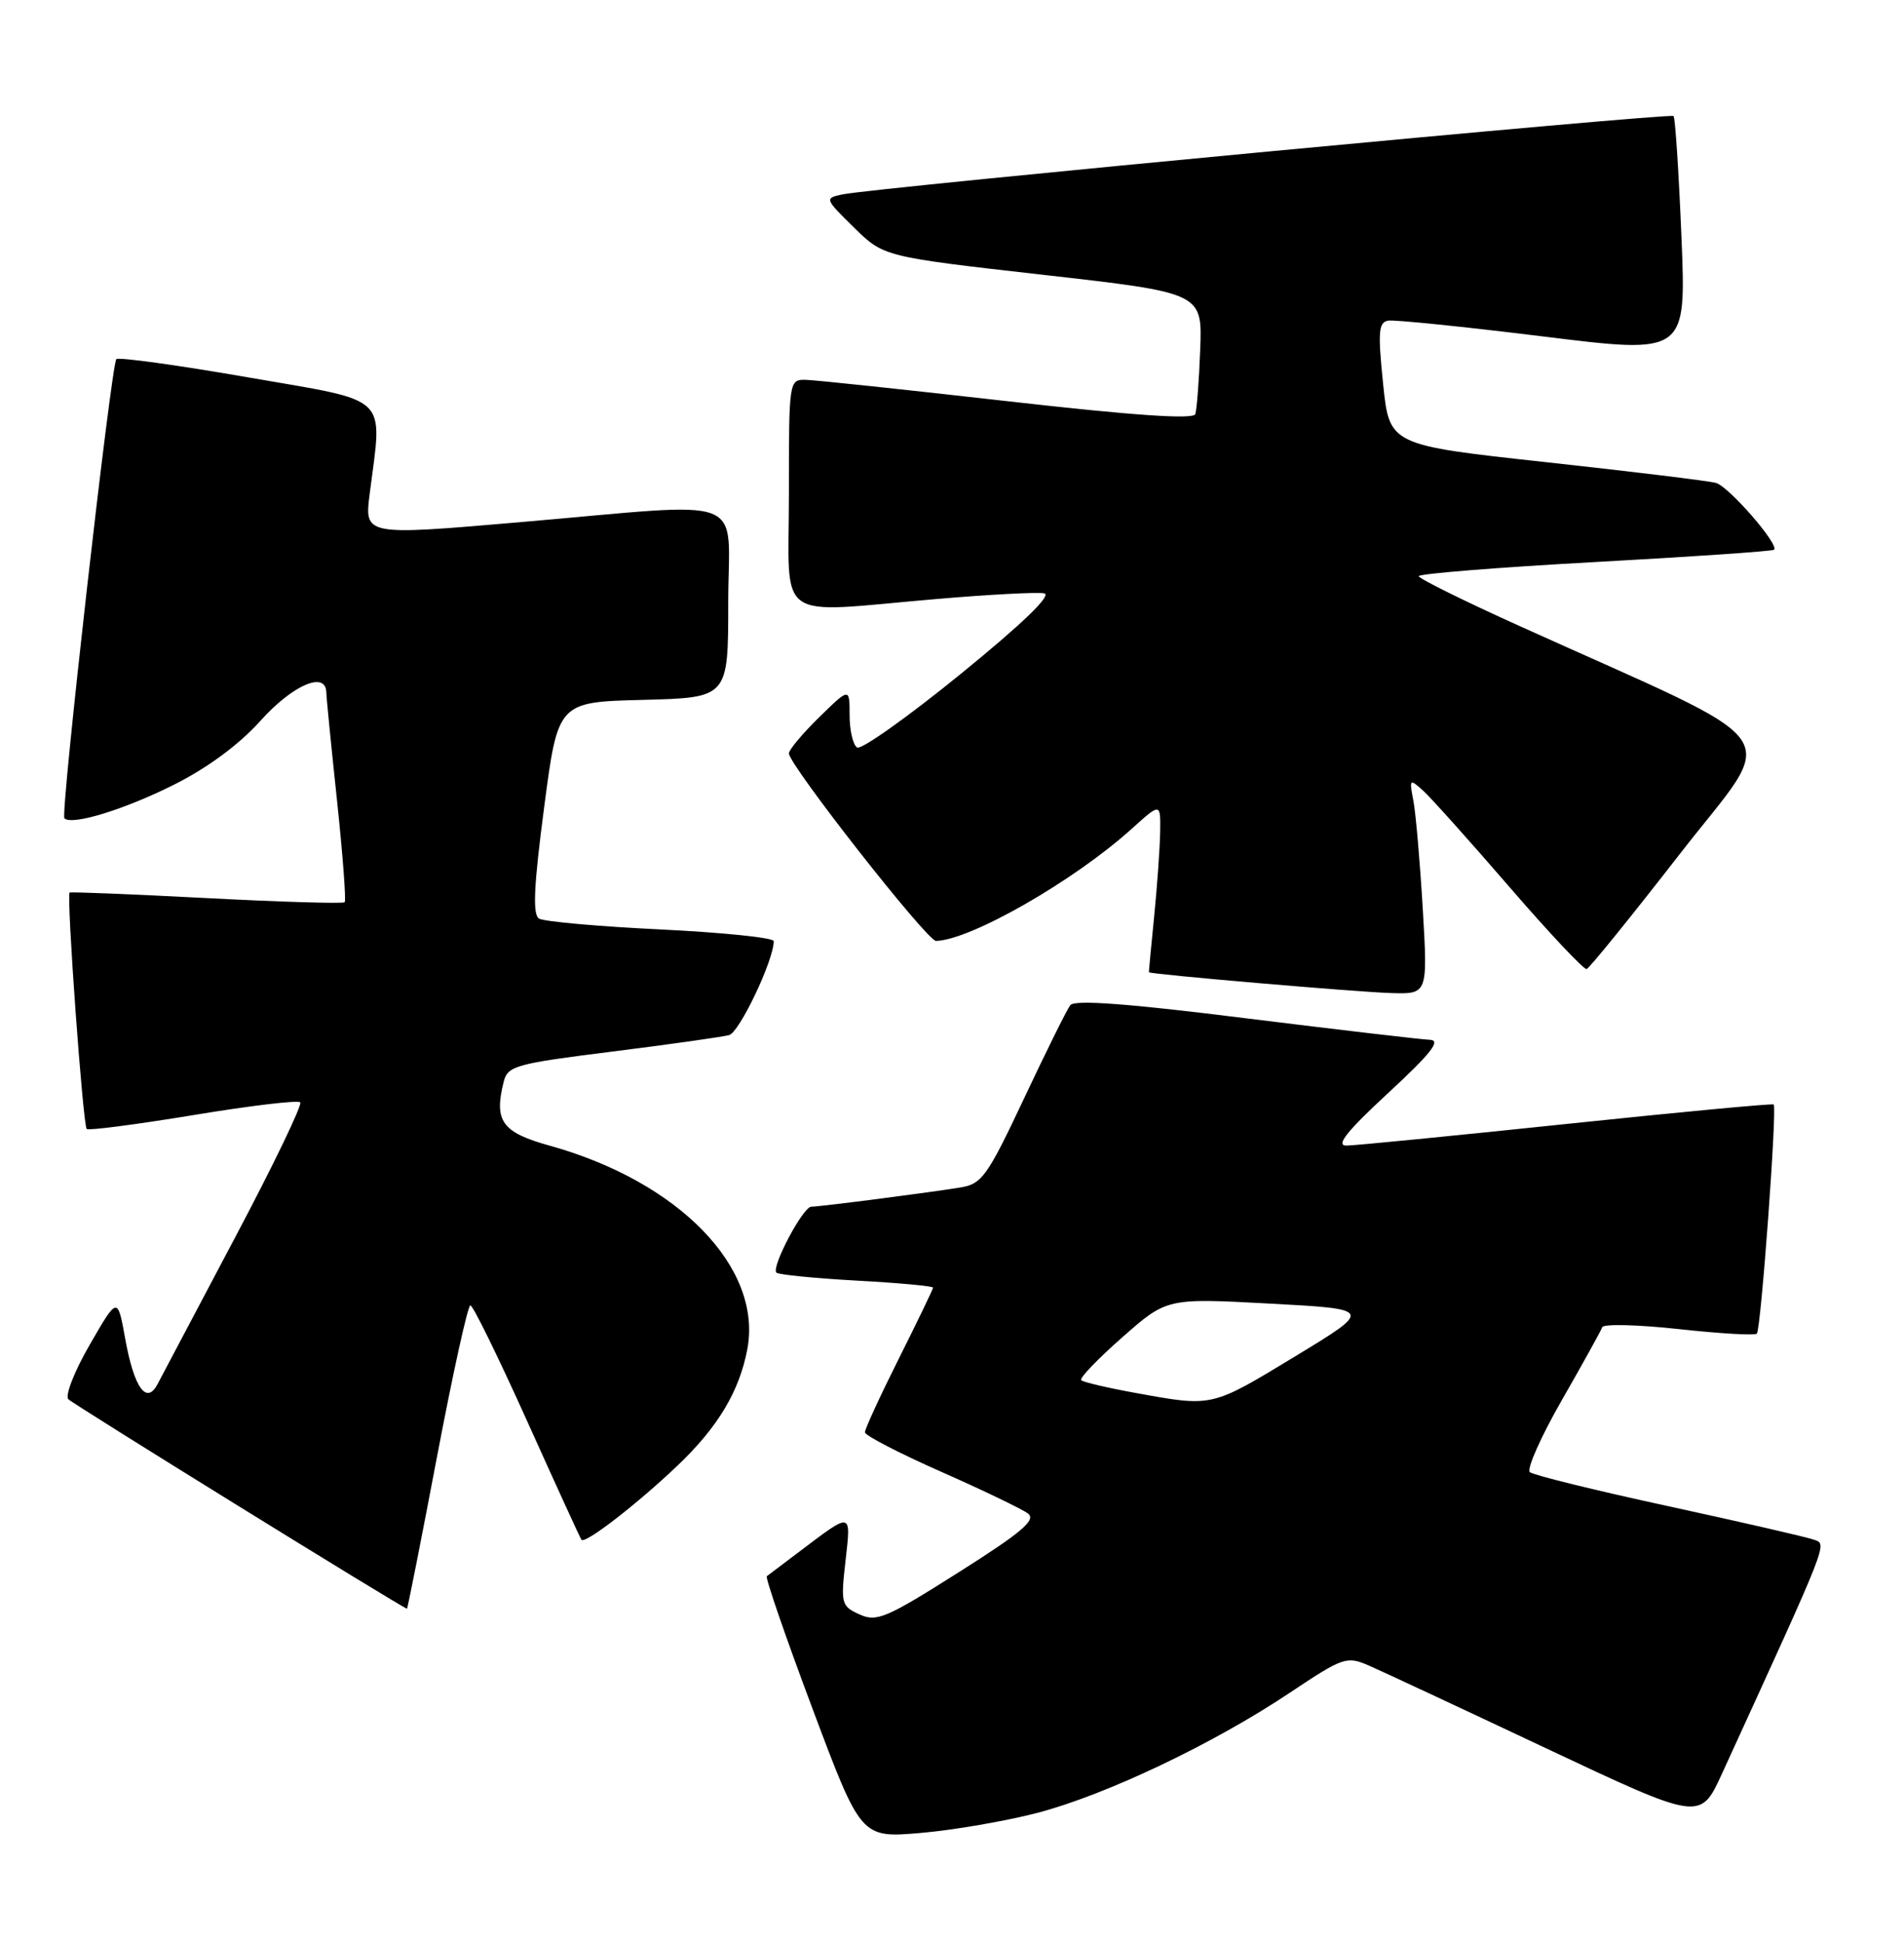<?xml version="1.0" encoding="UTF-8" standalone="no"?>
<!DOCTYPE svg PUBLIC "-//W3C//DTD SVG 1.1//EN" "http://www.w3.org/Graphics/SVG/1.1/DTD/svg11.dtd" >
<svg xmlns="http://www.w3.org/2000/svg" xmlns:xlink="http://www.w3.org/1999/xlink" version="1.1" viewBox="0 0 251 256">
 <g >
 <path fill="currentColor"
d=" M 136.77 238.87 C 145.83 236.49 159.91 229.80 170.01 223.06 C 177.07 218.35 177.52 218.19 180.45 219.46 C 182.13 220.19 192.65 225.10 203.83 230.37 C 224.15 239.94 224.15 239.94 227.00 233.72 C 241.22 202.67 240.88 203.52 239.16 202.89 C 238.25 202.55 229.62 200.57 220.00 198.48 C 210.38 196.40 202.13 194.37 201.68 193.98 C 201.23 193.58 203.13 189.31 205.90 184.48 C 208.67 179.65 211.06 175.33 211.22 174.88 C 211.37 174.43 215.92 174.54 221.32 175.13 C 226.72 175.72 231.34 175.99 231.60 175.73 C 232.14 175.19 234.29 145.93 233.82 145.53 C 233.64 145.39 221.35 146.54 206.50 148.10 C 191.65 149.66 178.60 150.94 177.50 150.95 C 176.04 150.96 177.51 149.10 183.00 144.02 C 188.66 138.79 190.01 137.07 188.50 137.01 C 187.40 136.97 176.47 135.69 164.21 134.17 C 148.79 132.24 141.67 131.71 141.10 132.44 C 140.65 133.02 137.91 138.55 135.00 144.73 C 130.15 155.02 129.44 156.01 126.60 156.47 C 122.37 157.16 108.07 159.00 106.95 159.00 C 105.86 159.00 101.64 166.98 102.35 167.69 C 102.63 167.96 107.38 168.43 112.92 168.74 C 118.47 169.04 123.00 169.46 123.00 169.67 C 123.00 169.87 120.97 174.07 118.50 179.00 C 116.03 183.93 114.01 188.31 114.02 188.73 C 114.03 189.15 118.55 191.49 124.08 193.93 C 129.60 196.37 134.75 198.85 135.52 199.43 C 136.63 200.27 134.69 201.92 126.37 207.18 C 116.83 213.22 115.56 213.76 113.30 212.72 C 110.91 211.64 110.82 211.30 111.46 205.69 C 112.20 199.14 112.36 199.18 105.50 204.36 C 103.30 206.02 101.32 207.52 101.09 207.69 C 100.86 207.85 103.56 215.68 107.09 225.09 C 113.50 242.19 113.50 242.19 121.36 241.52 C 125.68 241.15 132.62 239.95 136.77 238.87 Z  M 57.60 192.00 C 59.69 181.00 61.67 172.00 62.01 172.00 C 62.35 172.00 65.71 178.86 69.49 187.25 C 73.27 195.64 76.49 202.68 76.65 202.89 C 77.11 203.50 84.00 198.18 89.33 193.10 C 94.65 188.04 97.47 183.32 98.52 177.77 C 100.53 167.05 89.50 155.70 72.50 150.97 C 66.16 149.21 65.10 147.74 66.40 142.54 C 66.93 140.44 67.96 140.16 80.73 138.56 C 88.31 137.61 95.23 136.63 96.12 136.39 C 97.49 136.01 102.00 126.52 102.00 124.01 C 102.00 123.56 95.30 122.87 87.11 122.47 C 78.92 122.08 71.70 121.43 71.06 121.04 C 70.20 120.50 70.36 116.82 71.73 106.41 C 73.55 92.50 73.55 92.50 84.78 92.22 C 96.00 91.93 96.00 91.93 96.00 79.47 C 96.00 64.86 99.40 66.16 68.27 68.83 C 48.03 70.57 48.03 70.57 48.74 65.03 C 50.42 51.83 51.66 53.01 32.68 49.72 C 23.43 48.11 15.63 47.04 15.34 47.32 C 14.66 48.01 7.94 107.28 8.49 107.82 C 9.46 108.80 16.35 106.69 22.87 103.43 C 27.35 101.19 31.50 98.13 34.35 94.96 C 38.59 90.24 42.97 88.36 43.02 91.25 C 43.03 91.94 43.67 98.35 44.43 105.50 C 45.19 112.65 45.64 118.67 45.44 118.88 C 45.23 119.09 37.06 118.85 27.28 118.34 C 17.50 117.83 9.36 117.50 9.18 117.61 C 8.73 117.88 10.93 148.26 11.43 148.76 C 11.66 148.99 17.96 148.17 25.44 146.94 C 32.91 145.70 39.28 144.94 39.58 145.25 C 39.88 145.55 36.00 153.61 30.94 163.15 C 25.89 172.69 21.32 181.34 20.78 182.36 C 19.32 185.17 17.67 182.88 16.50 176.37 C 15.50 170.83 15.50 170.83 11.84 177.17 C 9.82 180.65 8.55 183.89 9.01 184.37 C 9.65 185.04 52.99 211.84 53.65 211.97 C 53.73 211.99 55.51 203.00 57.60 192.00 Z  M 187.56 119.75 C 187.19 113.56 186.64 107.15 186.32 105.50 C 185.77 102.62 185.82 102.57 187.63 104.20 C 188.66 105.14 193.78 110.85 199.00 116.89 C 204.22 122.93 208.80 127.79 209.16 127.69 C 209.52 127.58 215.05 120.76 221.45 112.52 C 234.53 95.68 236.86 99.00 200.28 82.47 C 193.01 79.19 187.05 76.24 187.03 75.92 C 187.01 75.60 197.46 74.76 210.25 74.06 C 223.04 73.36 233.67 72.63 233.87 72.44 C 234.58 71.77 227.91 64.11 226.21 63.63 C 225.27 63.37 215.20 62.14 203.83 60.90 C 183.16 58.65 183.16 58.65 182.33 50.57 C 181.63 43.74 181.73 42.46 183.00 42.25 C 183.82 42.11 193.00 43.05 203.40 44.33 C 222.30 46.67 222.30 46.67 221.66 31.18 C 221.31 22.66 220.84 15.51 220.62 15.29 C 220.19 14.85 115.08 24.76 111.08 25.61 C 108.68 26.12 108.70 26.17 112.58 29.98 C 116.50 33.83 116.50 33.83 137.50 36.21 C 158.50 38.59 158.50 38.59 158.22 46.04 C 158.07 50.15 157.77 53.98 157.57 54.57 C 157.32 55.29 149.43 54.75 132.85 52.87 C 119.46 51.35 107.49 50.08 106.25 50.05 C 104.01 50.00 104.00 50.10 104.00 65.00 C 104.00 82.36 101.79 80.78 123.45 78.93 C 130.35 78.34 136.75 78.00 137.65 78.18 C 138.72 78.39 134.86 82.12 126.64 88.81 C 119.68 94.47 113.54 98.83 112.99 98.50 C 112.45 98.16 112.00 96.24 112.00 94.24 C 112.00 90.59 112.00 90.59 108.00 94.50 C 105.80 96.65 104.00 98.80 104.00 99.27 C 104.00 100.78 122.22 124.00 123.39 123.98 C 127.94 123.88 141.62 116.05 149.21 109.19 C 153.00 105.77 153.00 105.77 152.94 109.63 C 152.90 111.76 152.55 116.76 152.15 120.75 C 151.75 124.74 151.44 128.05 151.46 128.11 C 151.55 128.37 178.88 130.72 183.36 130.85 C 188.22 131.00 188.22 131.00 187.56 119.75 Z  M 149.75 183.55 C 146.04 182.88 142.79 182.12 142.53 181.86 C 142.27 181.60 144.71 179.06 147.94 176.22 C 153.82 171.04 153.82 171.04 167.41 171.77 C 180.99 172.50 180.99 172.50 170.69 178.75 C 159.64 185.45 159.90 185.39 149.75 183.55 Z "/>
</g>
</svg>